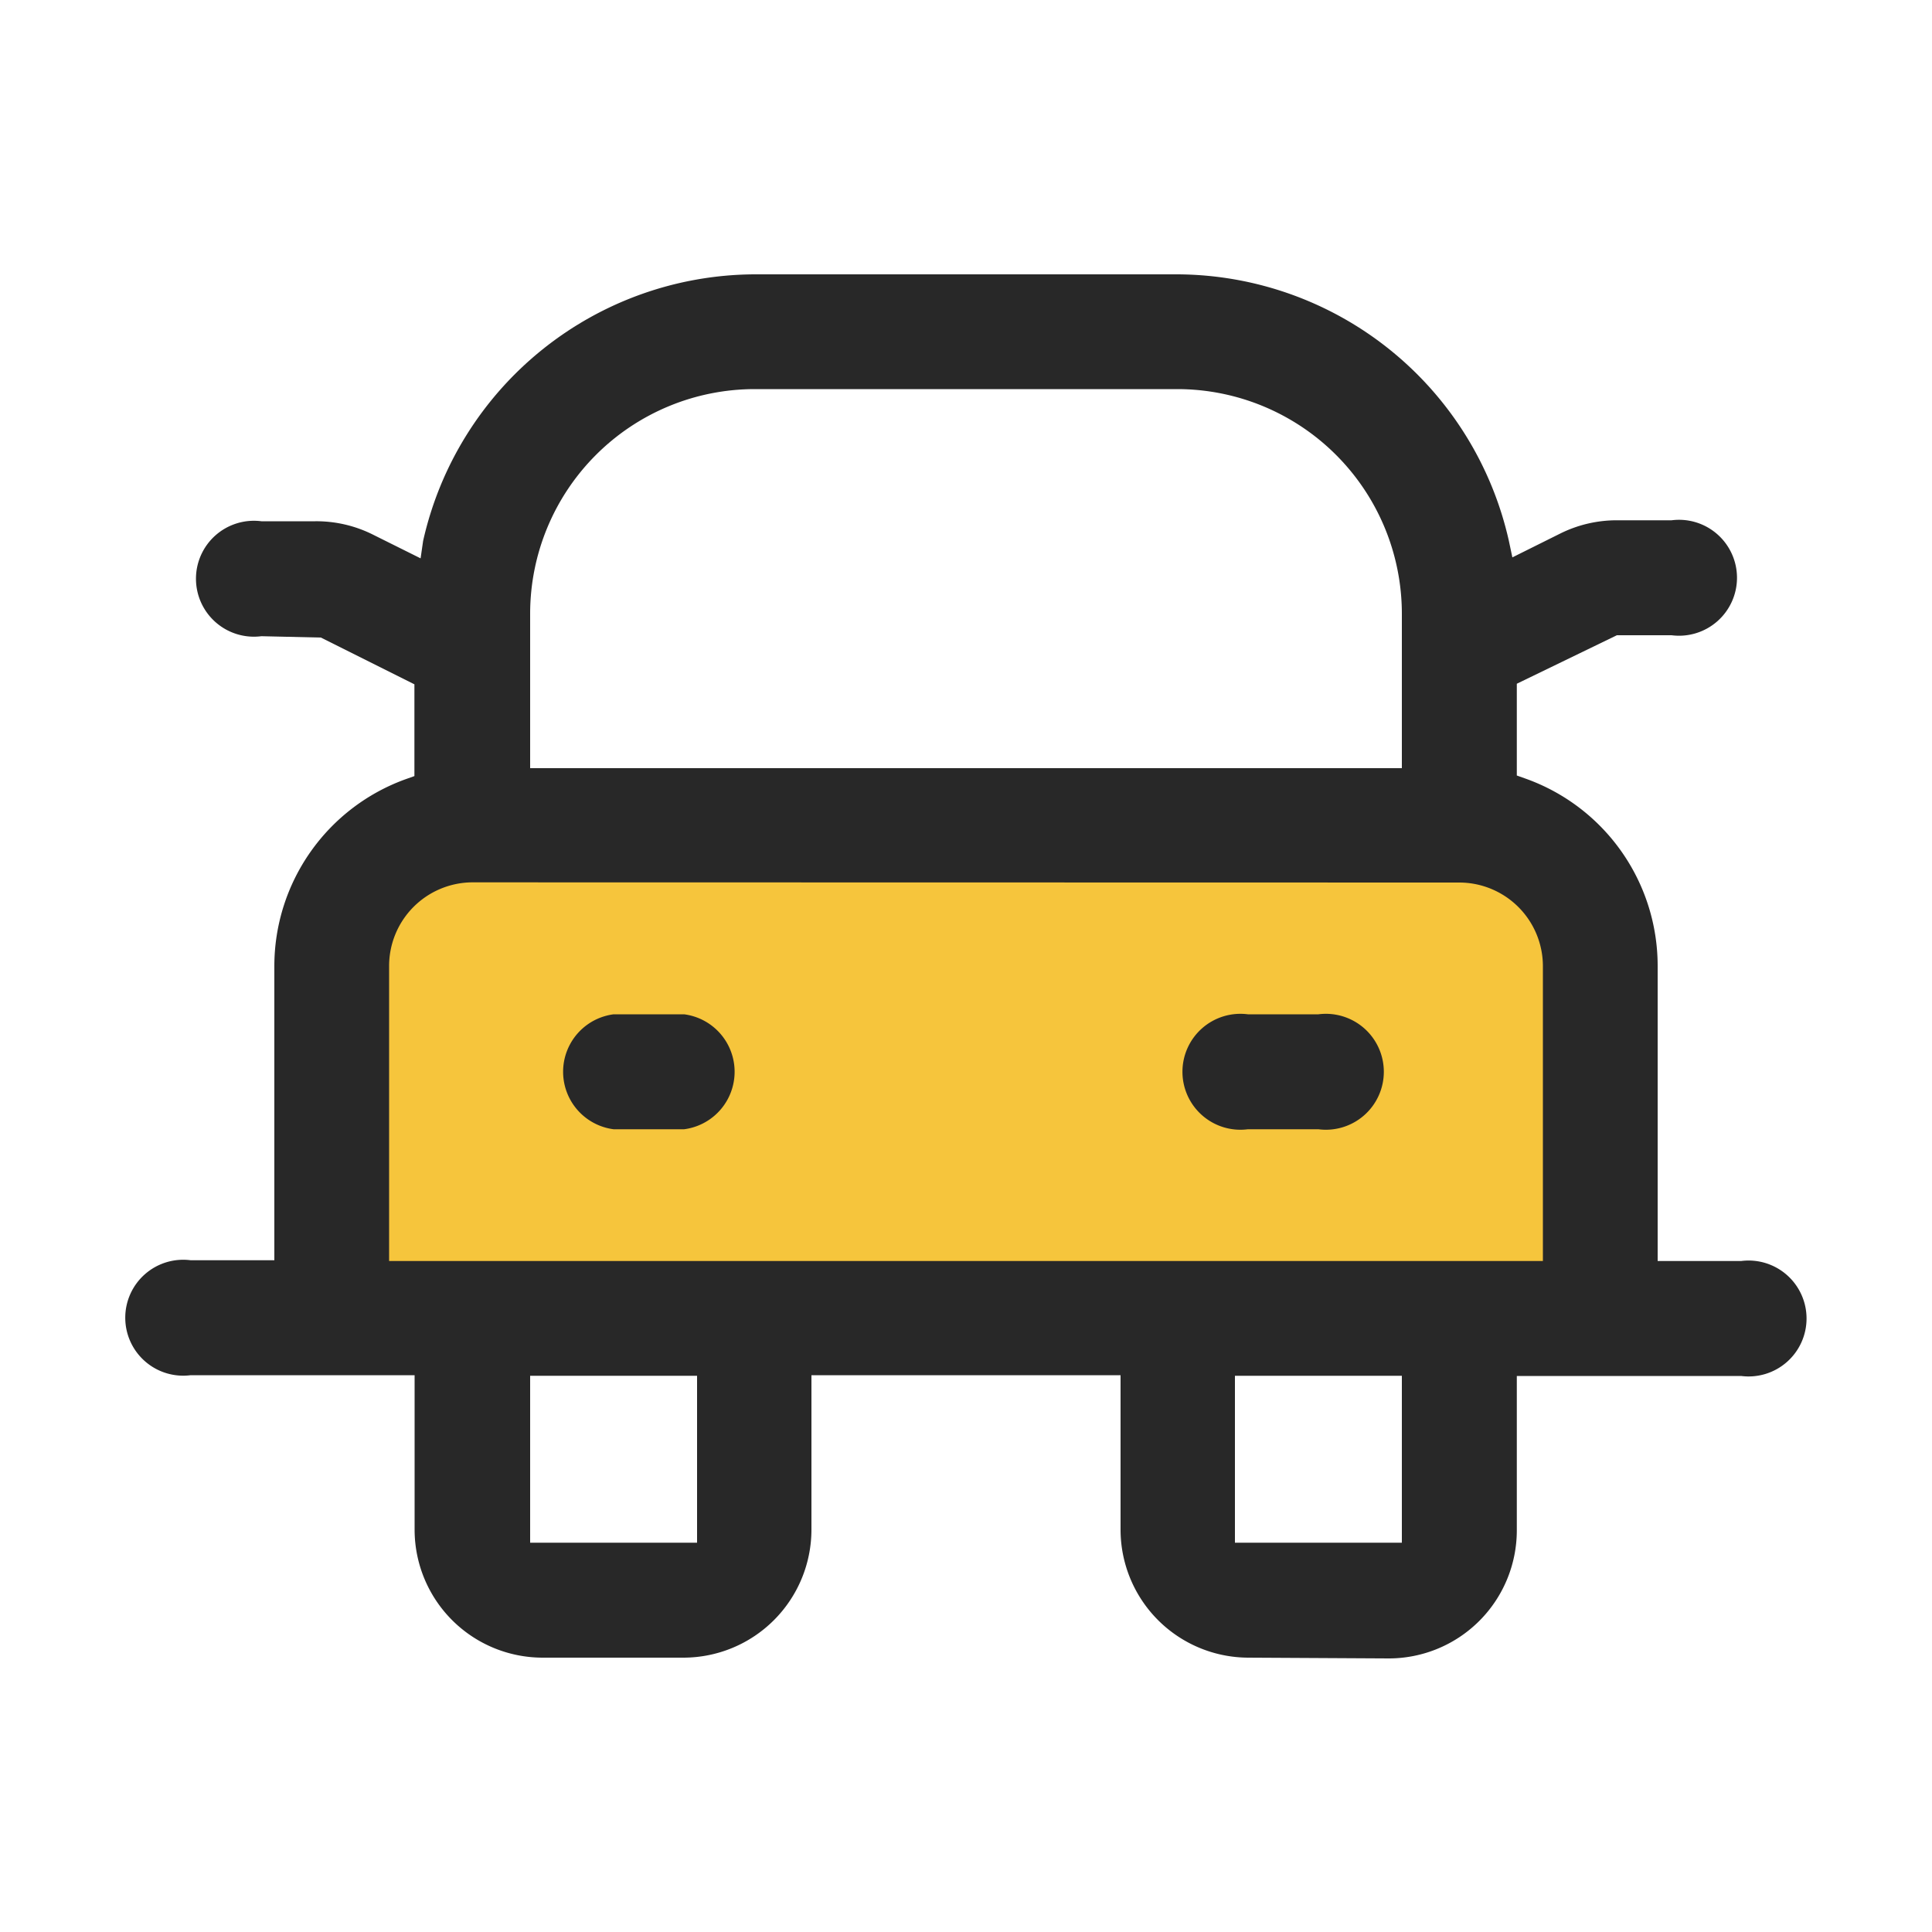 <svg xmlns:xlink="http://www.w3.org/1999/xlink" data-name="Layer 1" xmlns="http://www.w3.org/2000/svg" viewBox="0 0 100 100" width="100"  height="100" ><defs><style>.cls-1{fill:#F6C53C;}.cls-2{fill:#282828;}</style></defs><title>Icons-Pawsitive</title><path class="cls-1" d="M23.51,44.68A4.49,4.49,0,0,0,19,49.16V66H81V49.16a4.49,4.49,0,0,0-4.48-4.48Z" fill="#82C55B"></path><path class="cls-2" d="M64.59,85.8A6.63,6.63,0,0,1,58,79.18v-8H42v8a6.63,6.63,0,0,1-6.62,6.62h-7.3a6.63,6.63,0,0,1-6.62-6.62v-8H9.87a3,3,0,1,1,0-5.95H14.2V50A10.29,10.29,0,0,1,21,40.33l.45-.16V35.42L16.61,33l-3.08-.07a3,3,0,1,1,0-5.95h2.79a6.54,6.54,0,0,1,3,.7l2.45,1.22L21.9,28A17.66,17.66,0,0,1,39.06,14.2H60.94A17.66,17.66,0,0,1,78.1,28l.18.85,2.45-1.22a6.56,6.56,0,0,1,3-.7h2.79a3,3,0,1,1,0,5.95H83.69l-5.18,2.51v4.75l.45.16A10.29,10.29,0,0,1,85.8,50V65.27h4.32a3,3,0,1,1,0,5.95H78.51v8a6.63,6.63,0,0,1-6.62,6.62Zm-.67-5.95h8.64V71.21H63.92Zm-36.48,0h8.64V71.21H27.44Zm-3-34.18A4.33,4.33,0,0,0,20.14,50V65.27H79.86V50a4.33,4.33,0,0,0-4.32-4.32ZM39.06,20.14A11.63,11.63,0,0,0,27.44,31.76v8H72.56v-8A11.63,11.63,0,0,0,60.94,20.14Z" fill="#191919"></path><path class="cls-2" d="M31.76,58.45a3,3,0,0,1,0-5.95h3.65a3,3,0,0,1,0,5.95Z" fill="#191919"></path><path class="cls-2" d="M64.59,58.45a3,3,0,1,1,0-5.95h3.65a3,3,0,1,1,0,5.95Z" fill="#191919"></path></svg>